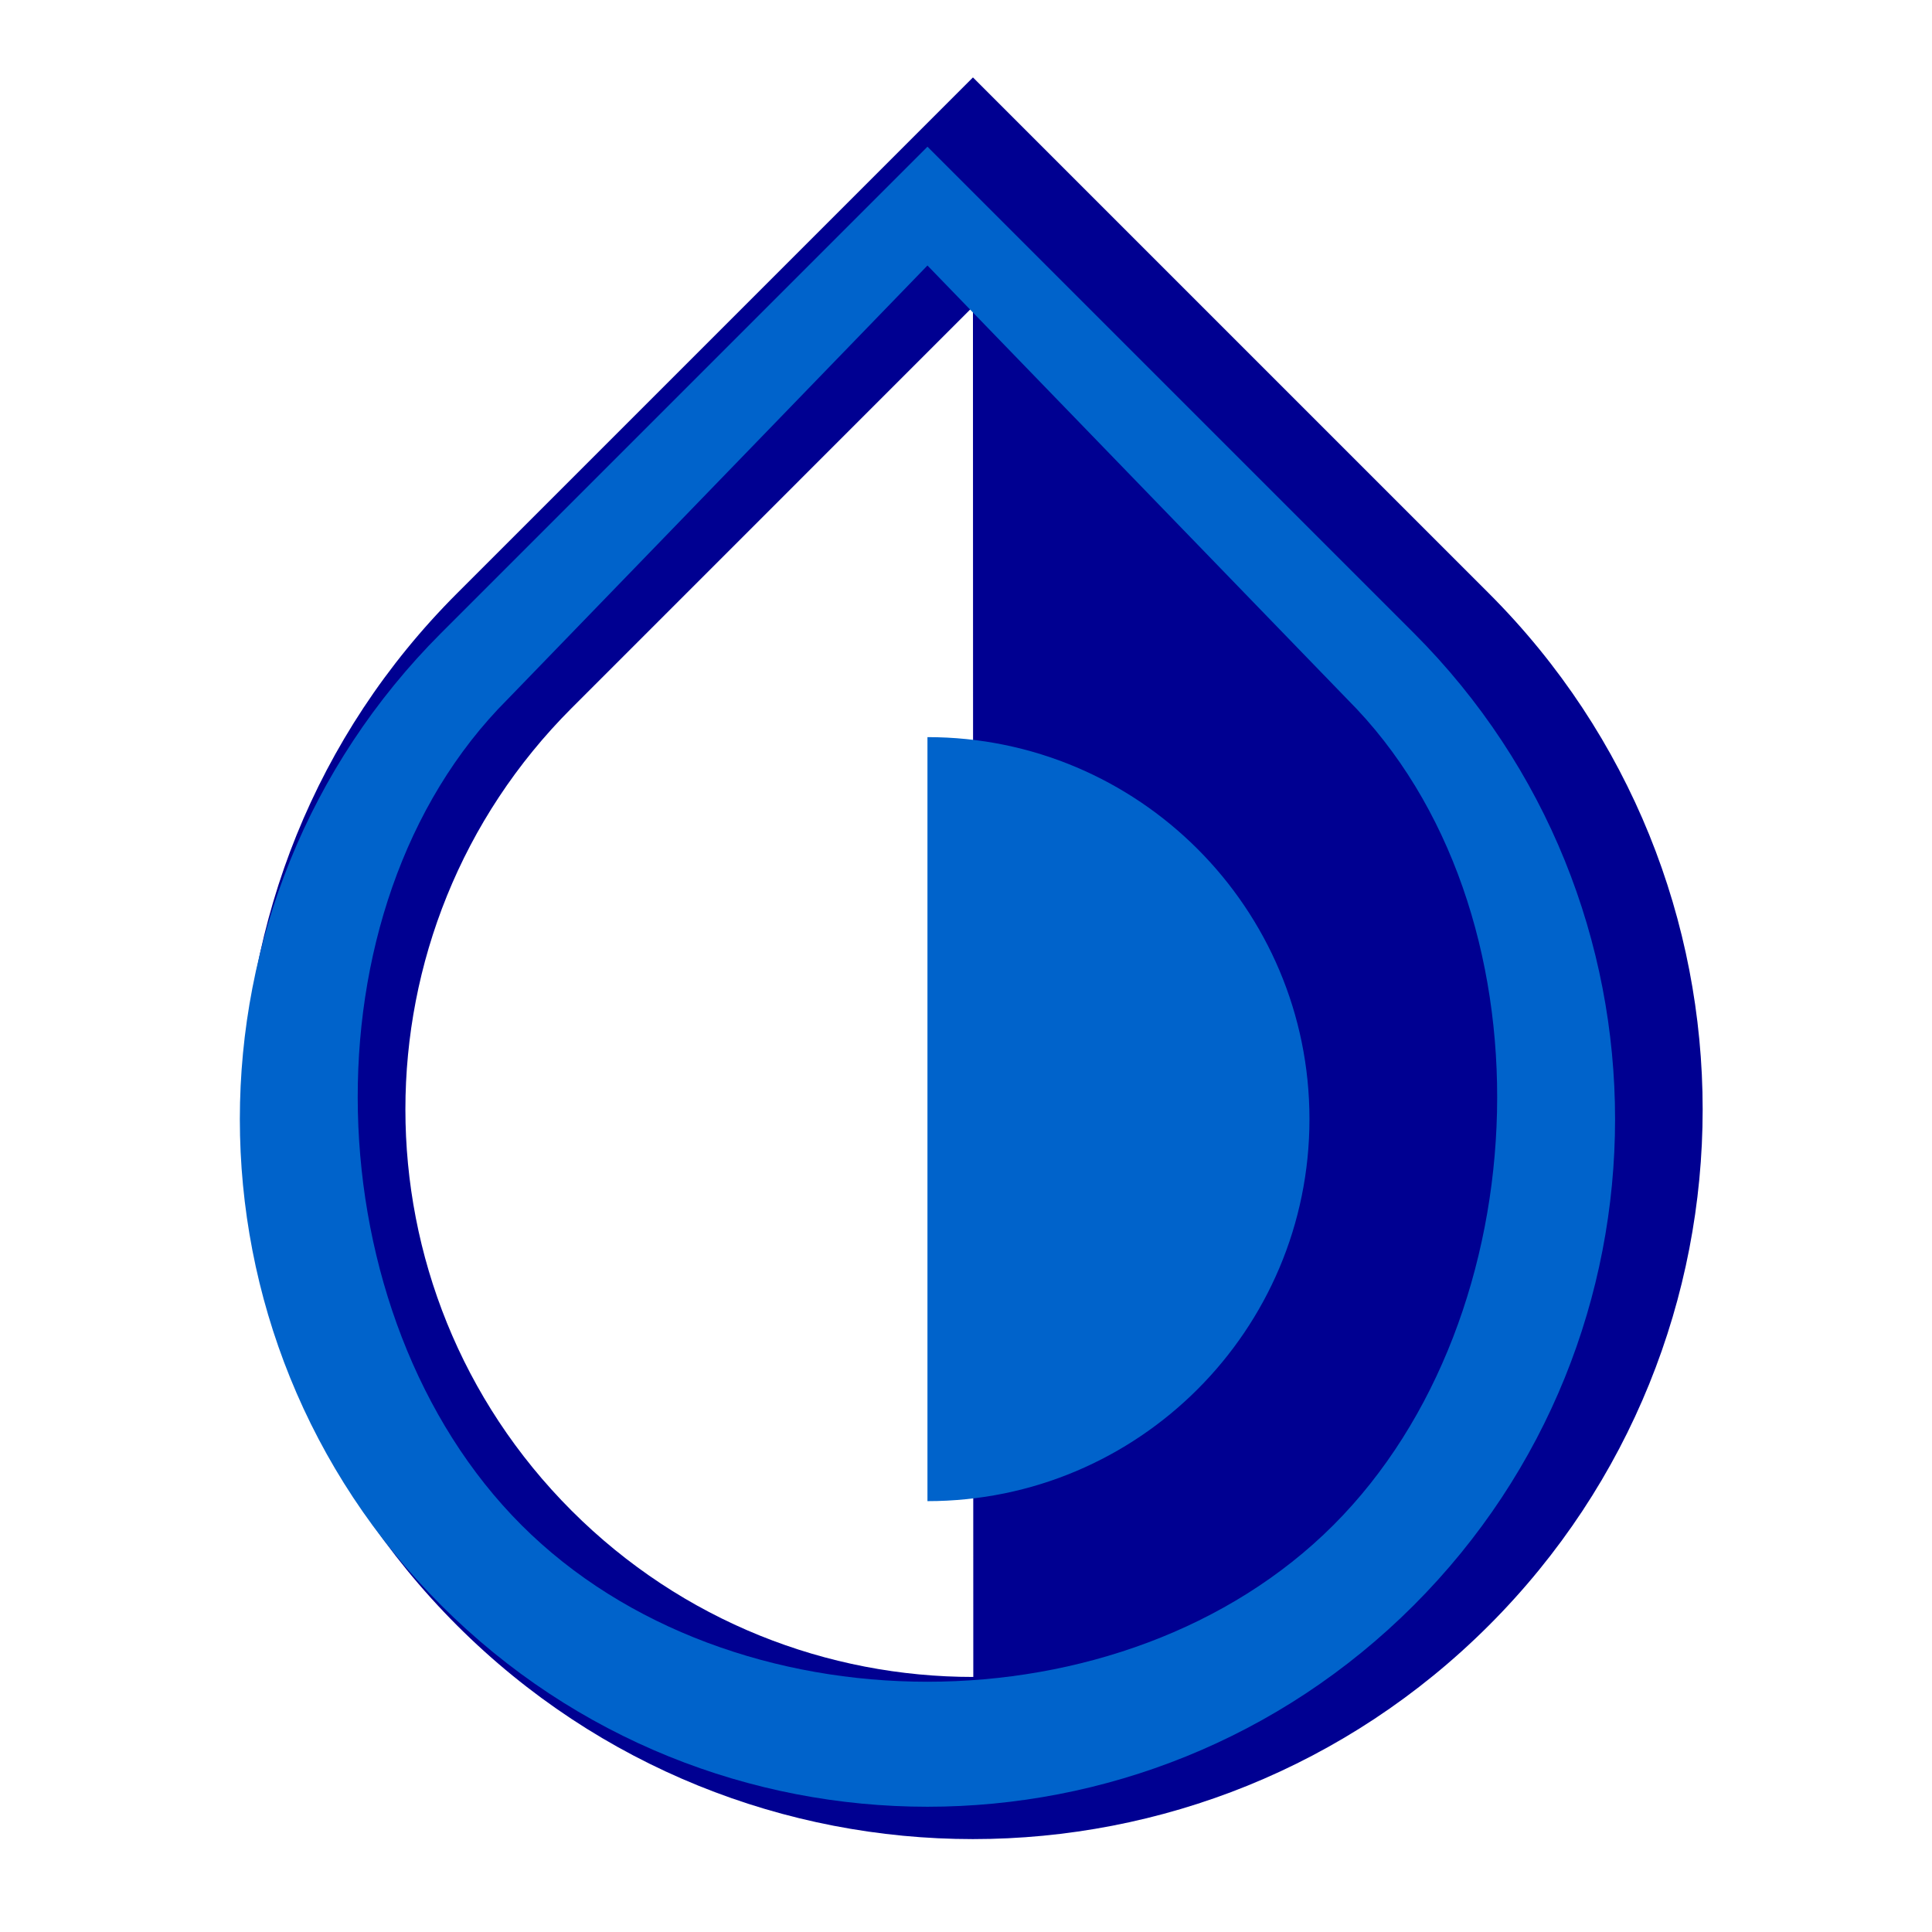 <?xml version="1.0" encoding="UTF-8" standalone="no"?>
<svg
   width="139"
   height="139"
   viewBox="0 0 139 139"
   fill="none"
   version="1.1"
   id="svg22"
   sodipodi:docname="logo-vigie-eau.svg"
   inkscape:version="1.1 (c68e22c387, 2021-05-23)"
   xmlns:inkscape="http://www.inkscape.org/namespaces/inkscape"
   xmlns:sodipodi="http://sodipodi.sourceforge.net/DTD/sodipodi-0.dtd"
   xmlns="http://www.w3.org/2000/svg"
   xmlns:svg="http://www.w3.org/2000/svg">
  <sodipodi:namedview
     id="namedview24"
     pagecolor="#505050"
     bordercolor="#eeeeee"
     borderopacity="1"
     inkscape:pageshadow="0"
     inkscape:pageopacity="0"
     inkscape:pagecheckerboard="0"
     showgrid="false"
     inkscape:zoom="2.0806636"
     inkscape:cx="207.38576"
     inkscape:cy="70.169922"
     inkscape:window-width="1920"
     inkscape:window-height="1018"
     inkscape:window-x="-6"
     inkscape:window-y="-6"
     inkscape:window-maximized="1"
     inkscape:current-layer="svg22" />
  <g
     clip-path="url(#clip0_1117_195656)"
     id="g6"
     transform="translate(0,4)">
    <path
       d="m 70,1.57 37.123,37.123 c 20.503,20.502 20.503,53.744 0,74.246 -20.503,20.503 -53.744,20.503 -74.246,0 -20.503,-20.502 -20.503,-53.743 0,-74.246 z M 70,18.07 41.127,46.943 c -15.947,15.947 -15.947,41.8 0,57.747 7.979,7.979 18.439,11.966 28.898,11.96 z"
       fill="#000091"
       id="path2" />
    <path
       d="M 66.727,15.102 36.519,46.31 c -15.027,15.027 -14.027,44.389 1,59.415 15.026,15.027 43.389,15.027 58.415,0 15.027,-15.026 16.026,-44.389 1,-59.415 z m 0,-8.547 34.982,34.981 c 19.319,19.32 19.319,50.643 0,69.963 -19.32,19.319 -50.644,19.319 -69.963,0 -19.32,-19.32 -19.32,-50.643 0,-69.963 z m 0,97.447 V 49.033 c 15.179,0 27.484,12.305 27.484,27.484 0,15.179 -12.305,27.484 -27.484,27.484 z"
       fill="#0063cb"
       id="path4" />
  </g>
  <defs
     id="defs20">
    <linearGradient
       id="paint0_linear_1117_195656"
       x1="415"
       y1="79"
       x2="150.998"
       y2="77.933"
       gradientUnits="userSpaceOnUse">
      <stop
         stop-color="#FEECC2"
         id="stop12" />
      <stop
         offset="1"
         stop-color="#6A6AF4"
         id="stop14" />
    </linearGradient>
    <clipPath
       id="clip0_1117_195656">
      <rect
         width="140"
         height="140"
         fill="#ffffff"
         id="rect17"
         x="0"
         y="0" />
    </clipPath>
  </defs>
</svg>
